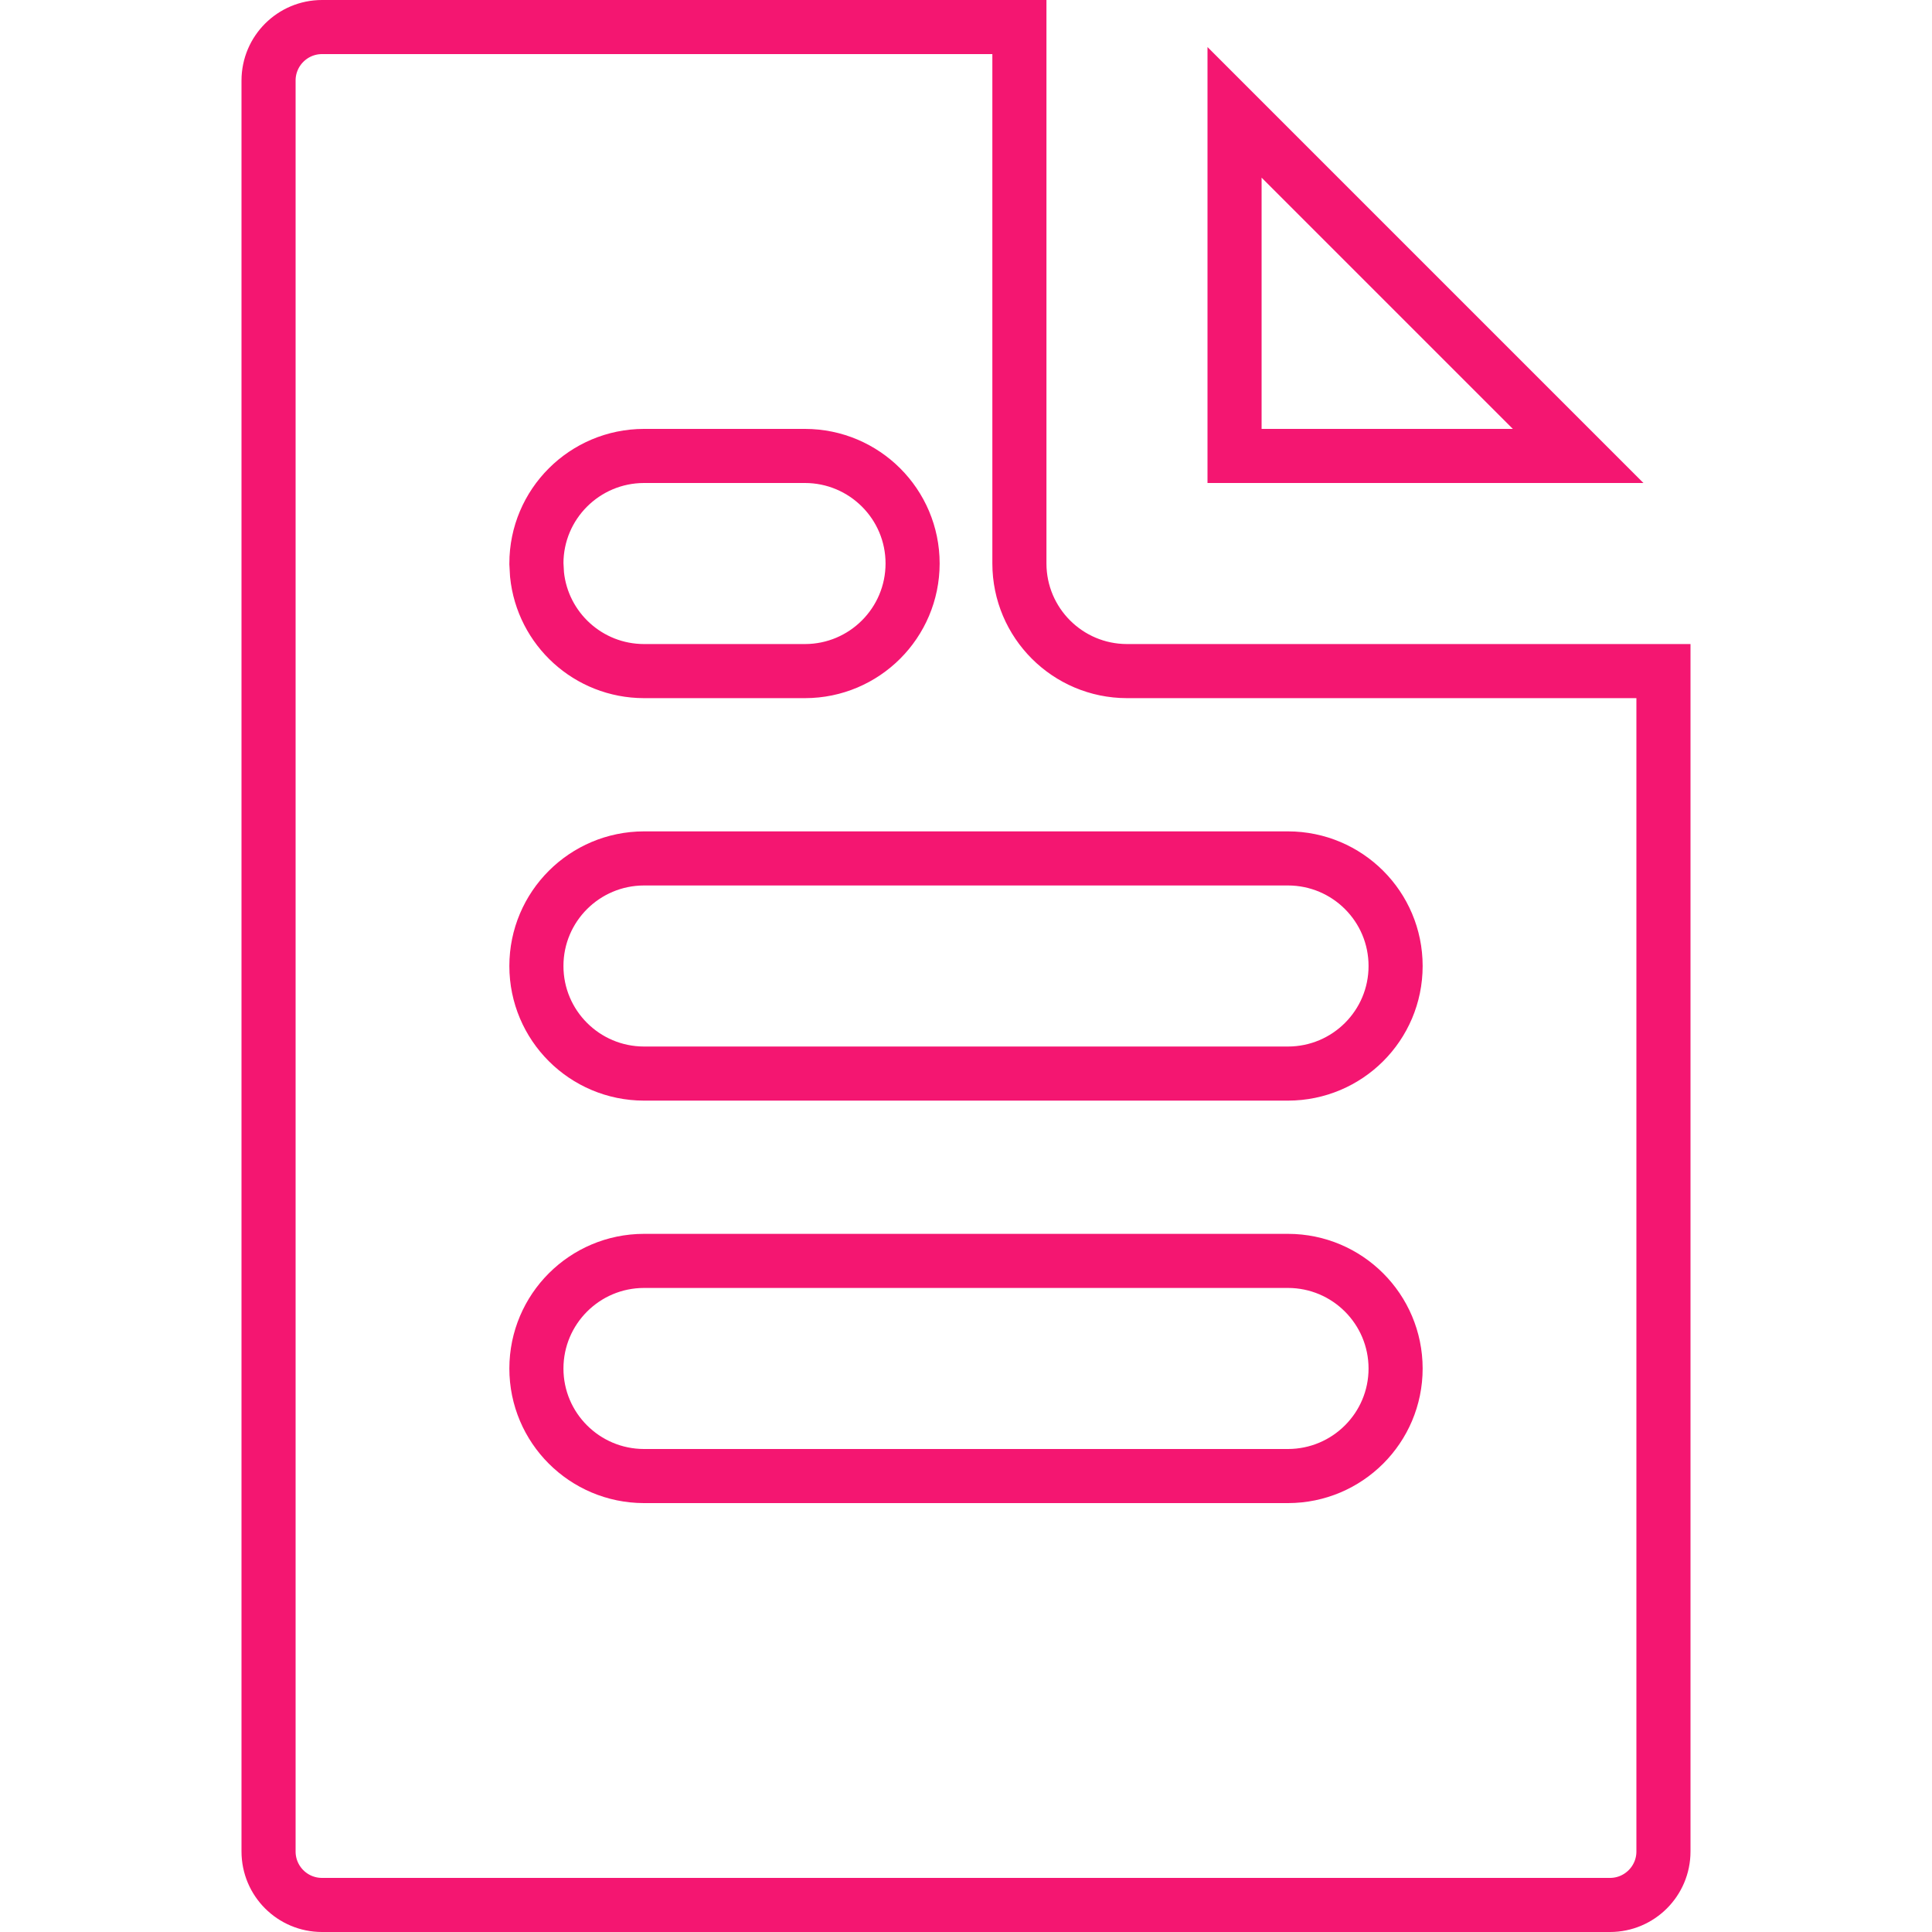<svg width="25" height="25" viewBox="0 0 25 25" fill="none" xmlns="http://www.w3.org/2000/svg">
<path d="M20.421 5.9H15.975V1.454L20.421 5.9Z" stroke="#F41671" stroke-width="0.7"/>
<path d="M4.167 0.35H13.191V7.292C13.192 8.061 13.815 8.683 14.583 8.684H21.525V23.958C21.525 24.34 21.215 24.65 20.833 24.65H4.167C3.785 24.65 3.475 24.341 3.475 23.958V1.042C3.475 0.66 3.785 0.35 4.167 0.35ZM8.333 16.316C7.565 16.317 6.942 16.939 6.941 17.708C6.941 18.477 7.565 19.099 8.333 19.1H16.667C17.435 19.099 18.059 18.477 18.059 17.708C18.058 16.939 17.435 16.317 16.667 16.316H8.333ZM8.333 11.108C7.565 11.109 6.941 11.731 6.941 12.5C6.941 13.269 7.565 13.891 8.333 13.892H16.667C17.435 13.891 18.059 13.27 18.059 12.5C18.059 11.73 17.435 11.109 16.667 11.108H8.333ZM8.333 5.9C7.565 5.901 6.941 6.523 6.941 7.292L6.949 7.435C7.021 8.137 7.613 8.683 8.333 8.684H10.417C11.185 8.683 11.808 8.061 11.809 7.292C11.809 6.523 11.185 5.901 10.417 5.9H8.333Z" stroke="#F41671" stroke-width="0.7"/>
</svg>
